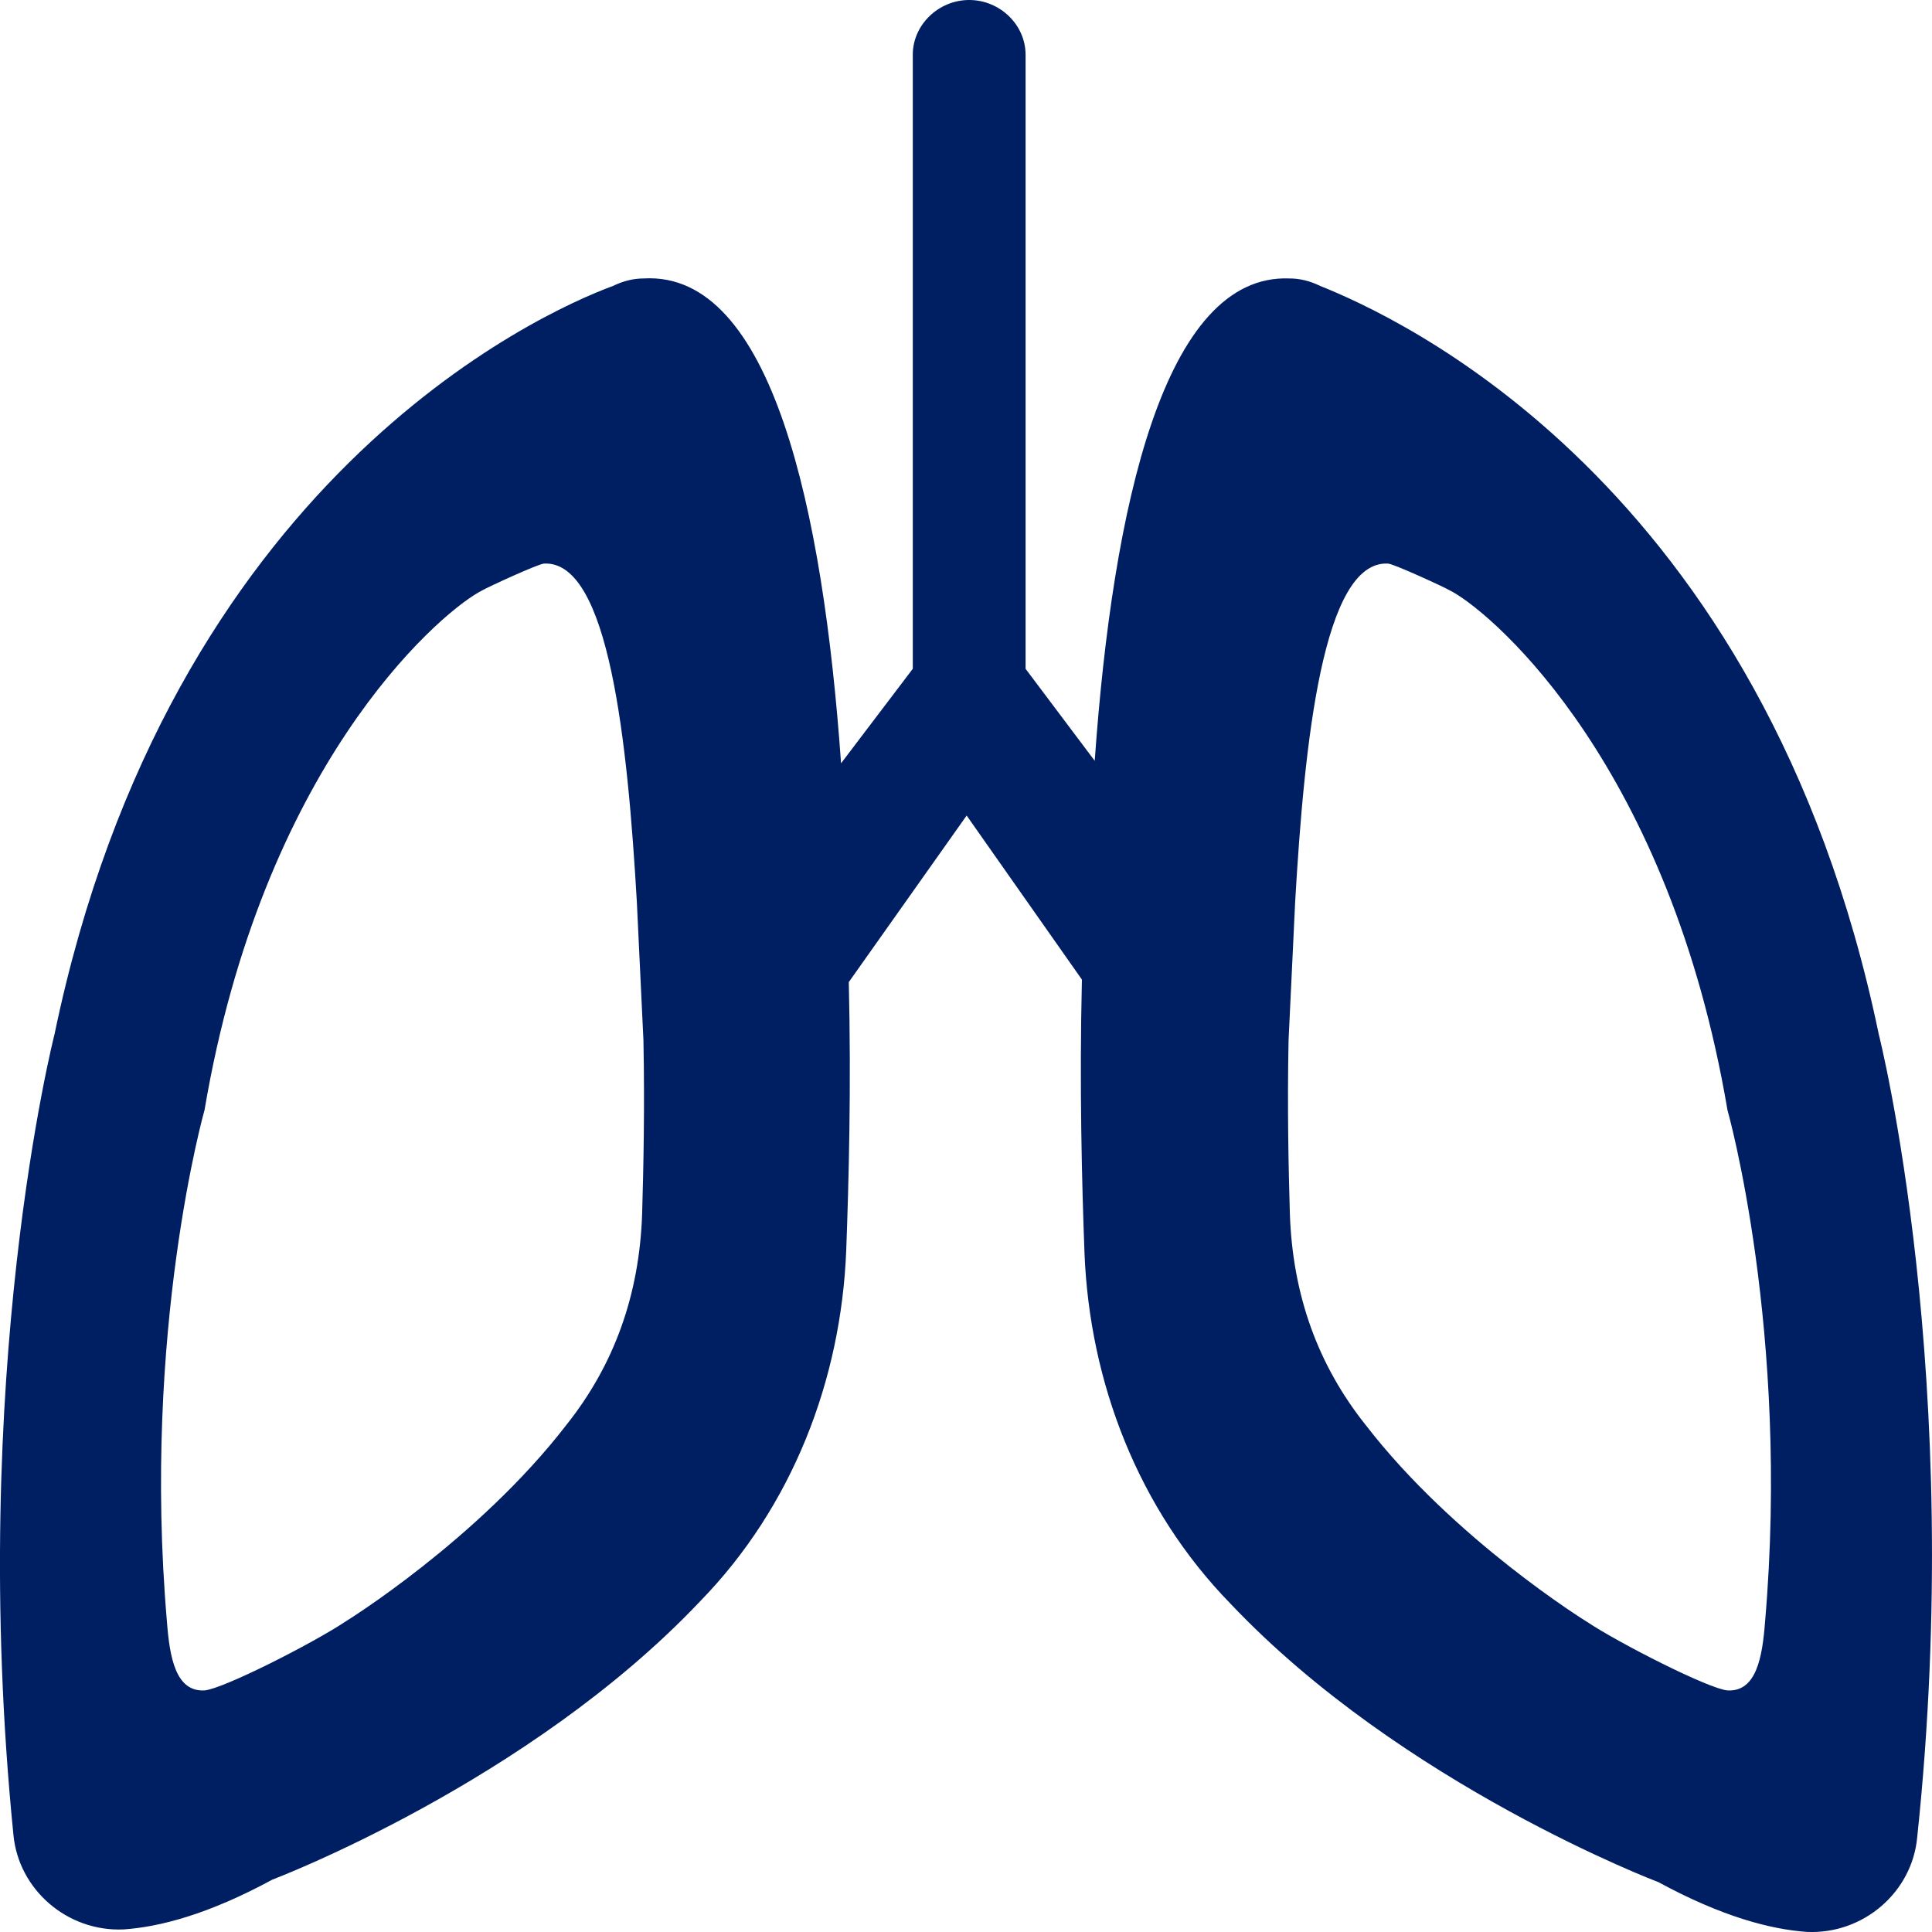 <?xml version="1.0" encoding="UTF-8"?>
<svg width="24px" height="24px" viewBox="0 0 24 24" version="1.1" xmlns="http://www.w3.org/2000/svg" xmlns:xlink="http://www.w3.org/1999/xlink">
    <!-- Generator: Sketch 63.1 (92452) - https://sketch.com -->
    <title>atom/icon/form/breathing-small</title>
    <desc>Created with Sketch.</desc>
    <g id="atom/icon/form/breathing-small" stroke="none" stroke-width="1" fill="none" fill-rule="evenodd">
        <path d="M12.04,0 C12.422,0 12.74,0.309 12.74,0.679 L12.74,0.679 L12.74,8.308 L13.599,9.451 C13.822,6.301 14.459,3.397 16.018,3.459 C16.146,3.459 16.273,3.49 16.4,3.552 C17.323,3.923 21.907,5.961 23.339,12.849 C23.339,12.849 24.421,17.111 23.816,22.825 C23.753,23.505 23.148,24.03 22.448,23.999 C22.002,23.968 21.397,23.813 20.602,23.381 C20.602,23.381 17.419,22.176 15.286,19.922 C14.14,18.748 13.536,17.173 13.472,15.567 C13.44,14.702 13.408,13.497 13.44,12.169 L13.44,12.169 L12.008,10.131 L10.544,12.2 C10.575,13.497 10.544,14.671 10.512,15.536 C10.448,17.142 9.843,18.717 8.698,19.891 C6.565,22.146 3.382,23.35 3.382,23.35 C2.586,23.782 1.982,23.937 1.536,23.968 C0.836,23.999 0.231,23.474 0.167,22.794 C-0.406,17.08 0.677,12.849 0.677,12.849 C2.109,5.961 6.692,3.892 7.615,3.552 C7.743,3.49 7.87,3.459 7.997,3.459 C9.589,3.367 10.225,6.332 10.448,9.482 L10.448,9.482 L11.339,8.308 L11.339,0.679 C11.339,0.309 11.658,0 12.04,0 Z M6.759,7.001 C6.693,7.001 6.06,7.293 5.994,7.332 L5.951,7.355 C5.398,7.669 3.26,9.547 2.541,13.788 C2.541,13.788 1.762,16.534 2.074,20.149 C2.107,20.579 2.179,21.019 2.541,20.999 C2.771,20.98 3.883,20.416 4.294,20.142 C4.294,20.142 5.935,19.128 7.035,17.702 C7.627,16.959 7.944,16.089 7.977,15.072 C7.993,14.525 8.01,13.763 7.993,12.922 L7.993,12.922 L7.911,11.202 C7.796,9.209 7.563,6.961 6.759,7.001 Z M17.241,7.001 C16.437,6.961 16.204,9.209 16.089,11.202 L16.007,12.922 C15.99,13.763 16.007,14.525 16.023,15.072 C16.056,16.089 16.373,16.959 16.965,17.702 C18.065,19.128 19.706,20.142 19.706,20.142 C20.117,20.416 21.229,20.98 21.459,20.999 C21.821,21.019 21.893,20.579 21.926,20.149 C22.238,16.534 21.459,13.788 21.459,13.788 C20.74,9.547 18.602,7.669 18.049,7.355 L18.006,7.332 C17.94,7.293 17.307,7.001 17.241,7.001 Z" id="Combined-Shape" fill="#001E62" fill-rule="nonzero"></path>
    </g>
</svg>